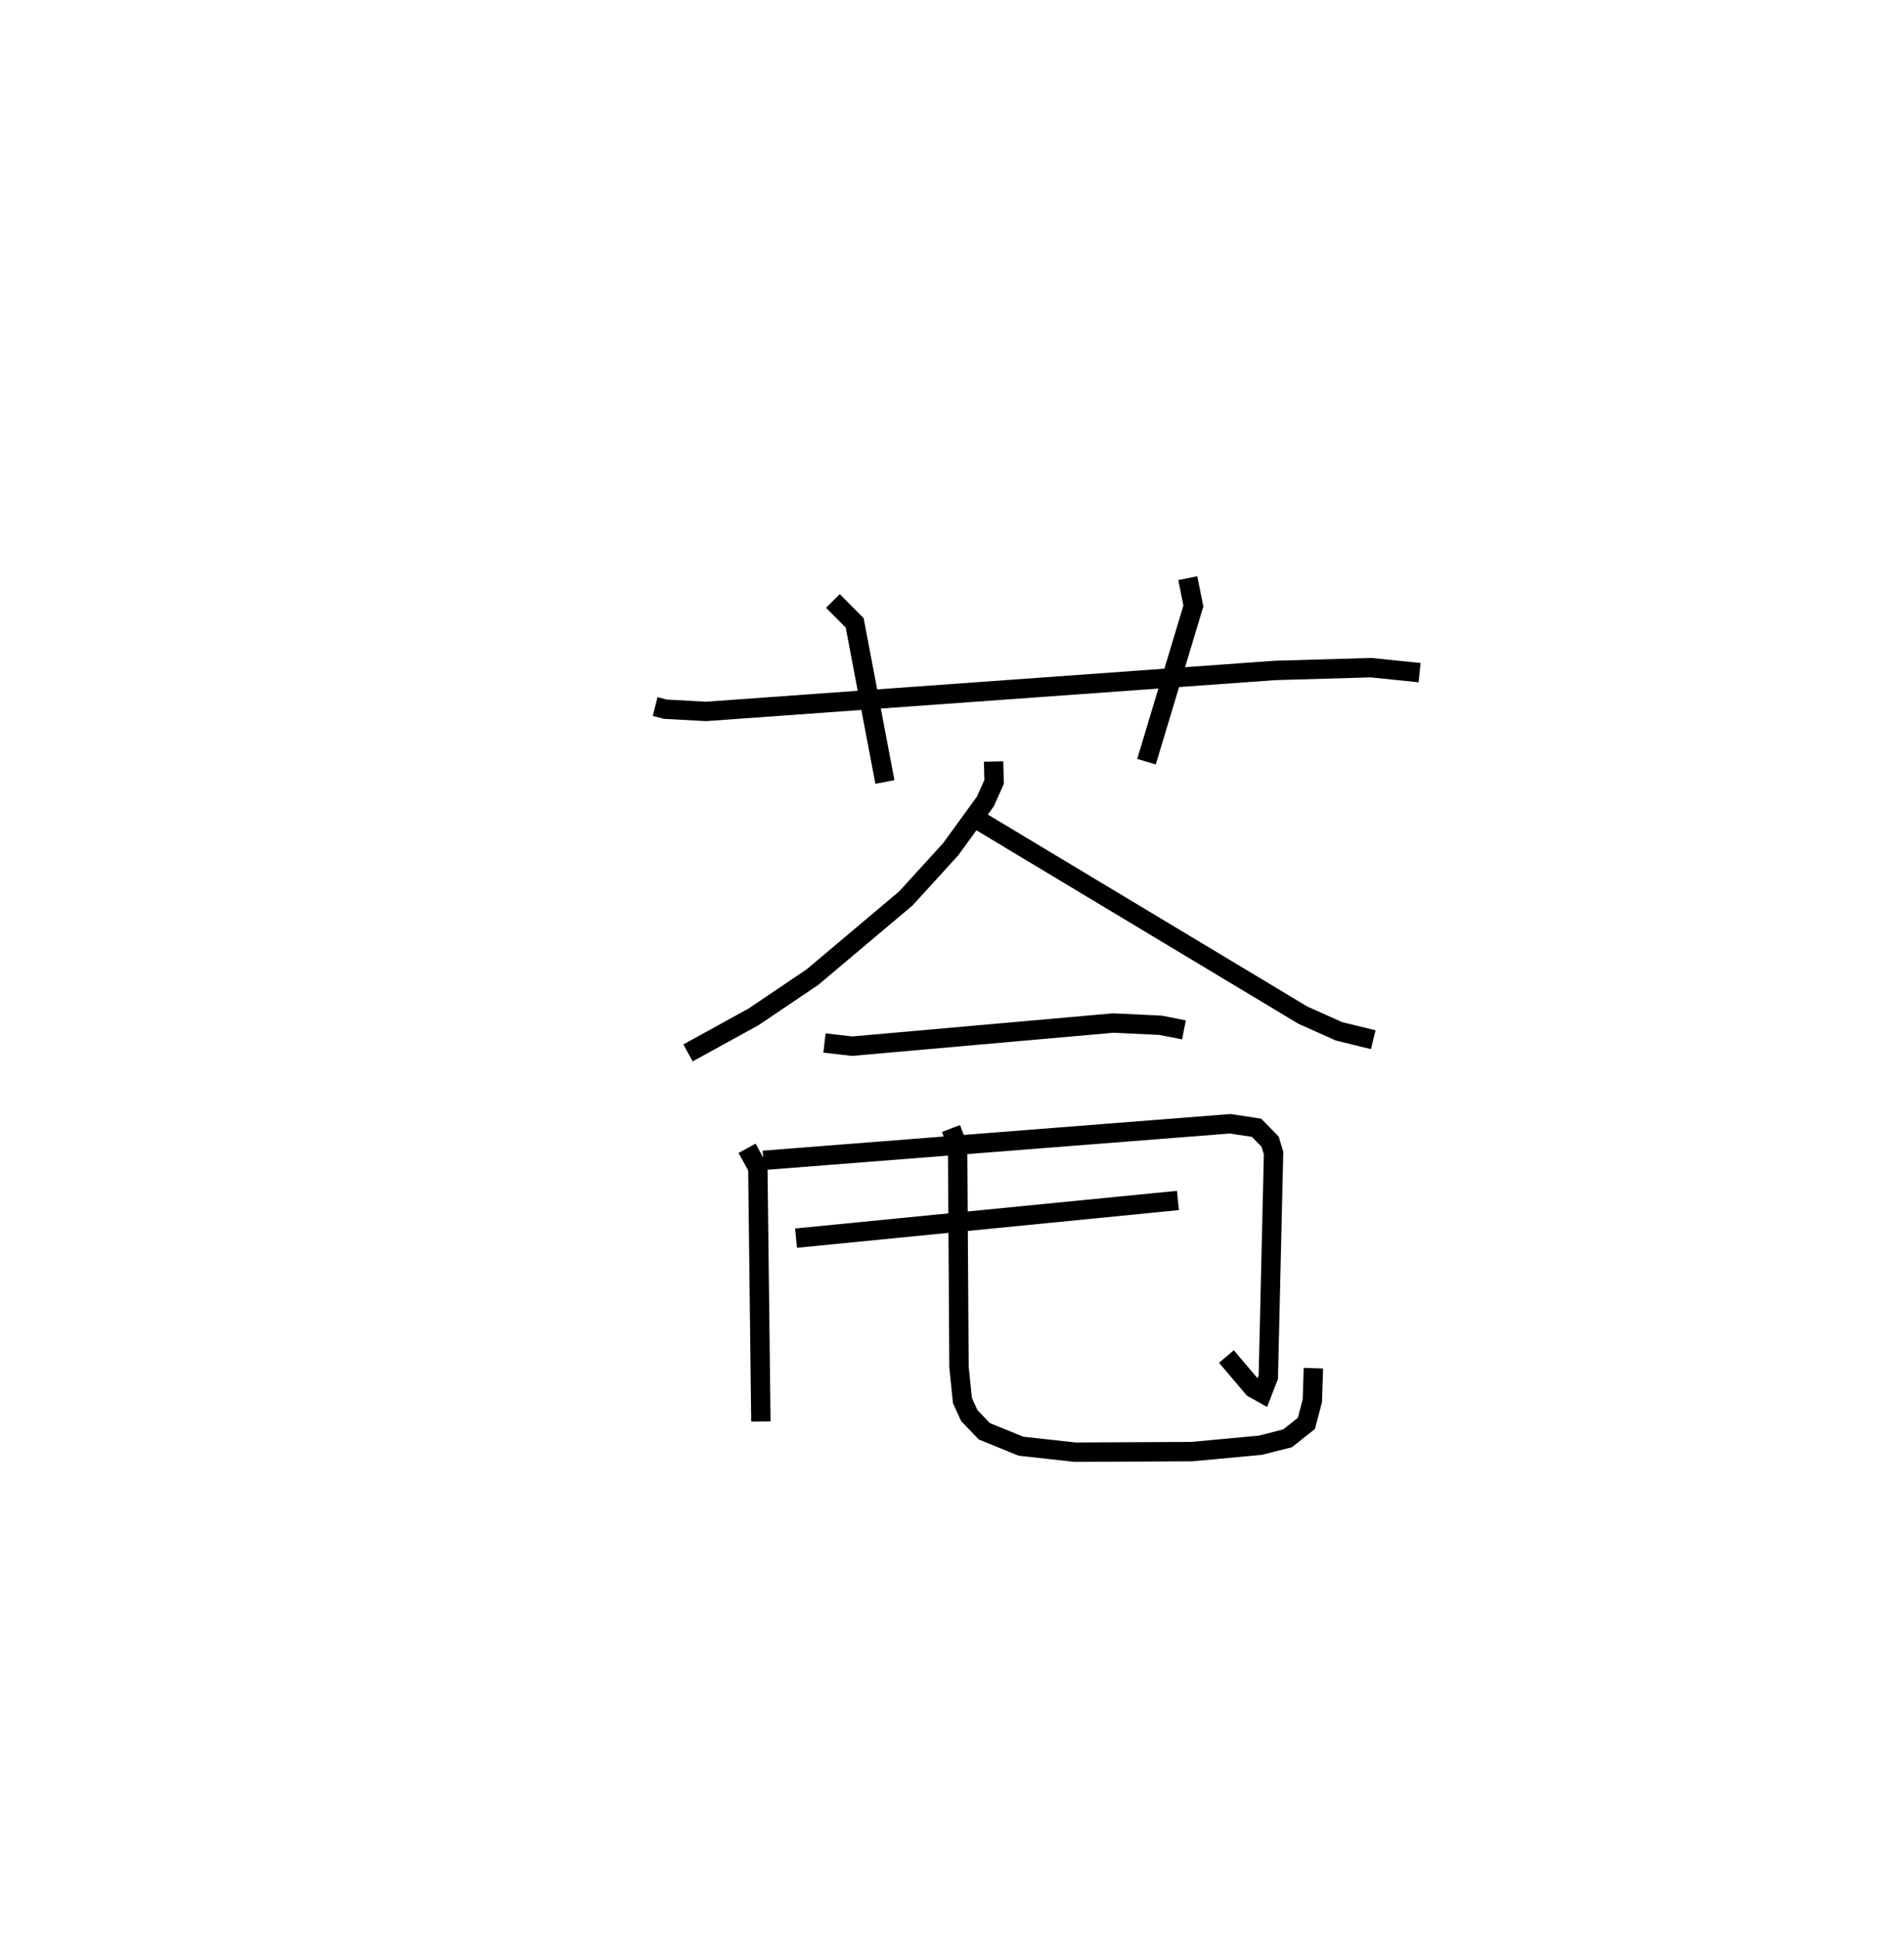 <?xml version="1.0" encoding="utf-8" ?>
<svg baseProfile="full" height="99.934" version="1.1" width="98.262" xmlns="http://www.w3.org/2000/svg" xmlns:ev="http://www.w3.org/2001/xml-events" xmlns:xlink="http://www.w3.org/1999/xlink"><defs /><rect fill="white" height="99.934" width="98.262" x="0" y="0" /><path d="M25,25 m0.0,0.0 m8.81,11.46 l0.53,0.136 2.092,0.115 l29.351,-2.114 4.966,-0.145 l2.514,0.257 m-30.277,-3.698 l1.122,1.129 1.561,8.212 m15.63,-10.518 l0.289,1.437 -2.42,8.034 m-7.891,-0.01 l0.028,1.052 -0.45,1.007 l-1.786,2.461 -2.312,2.538 l-4.828,4.068 -3.043,2.053 l-3.379,1.858 m15.11,-11.935 l16.622,9.986 1.867,0.836 l1.765,0.432 m-28.32,0.169 l1.426,0.164 13.481,-1.194 l2.45,0.117 1.194,0.238 m-22.546,6.108 l0.555,1.012 0.157,13.086 m0.13,-13.475 l24.089,-1.888 1.361,0.207 l0.7,0.715 0.179,0.592 l-0.271,11.559 -0.321,0.822 l-0.464,-0.261 -1.377,-1.623 m-22.212,-6.109 l19.71,-1.944 m-11.714,-3.713 l0.343,0.896 0.072,11.406 l0.177,1.734 0.351,0.773 l0.78,0.814 1.885,0.77 l2.8,0.309 6.021,-0.03 l3.539,-0.329 1.407,-0.357 l0.969,-0.771 0.307,-1.168 l0.054,-1.679 " fill="none" stroke="black" stroke-width="1" /></svg>